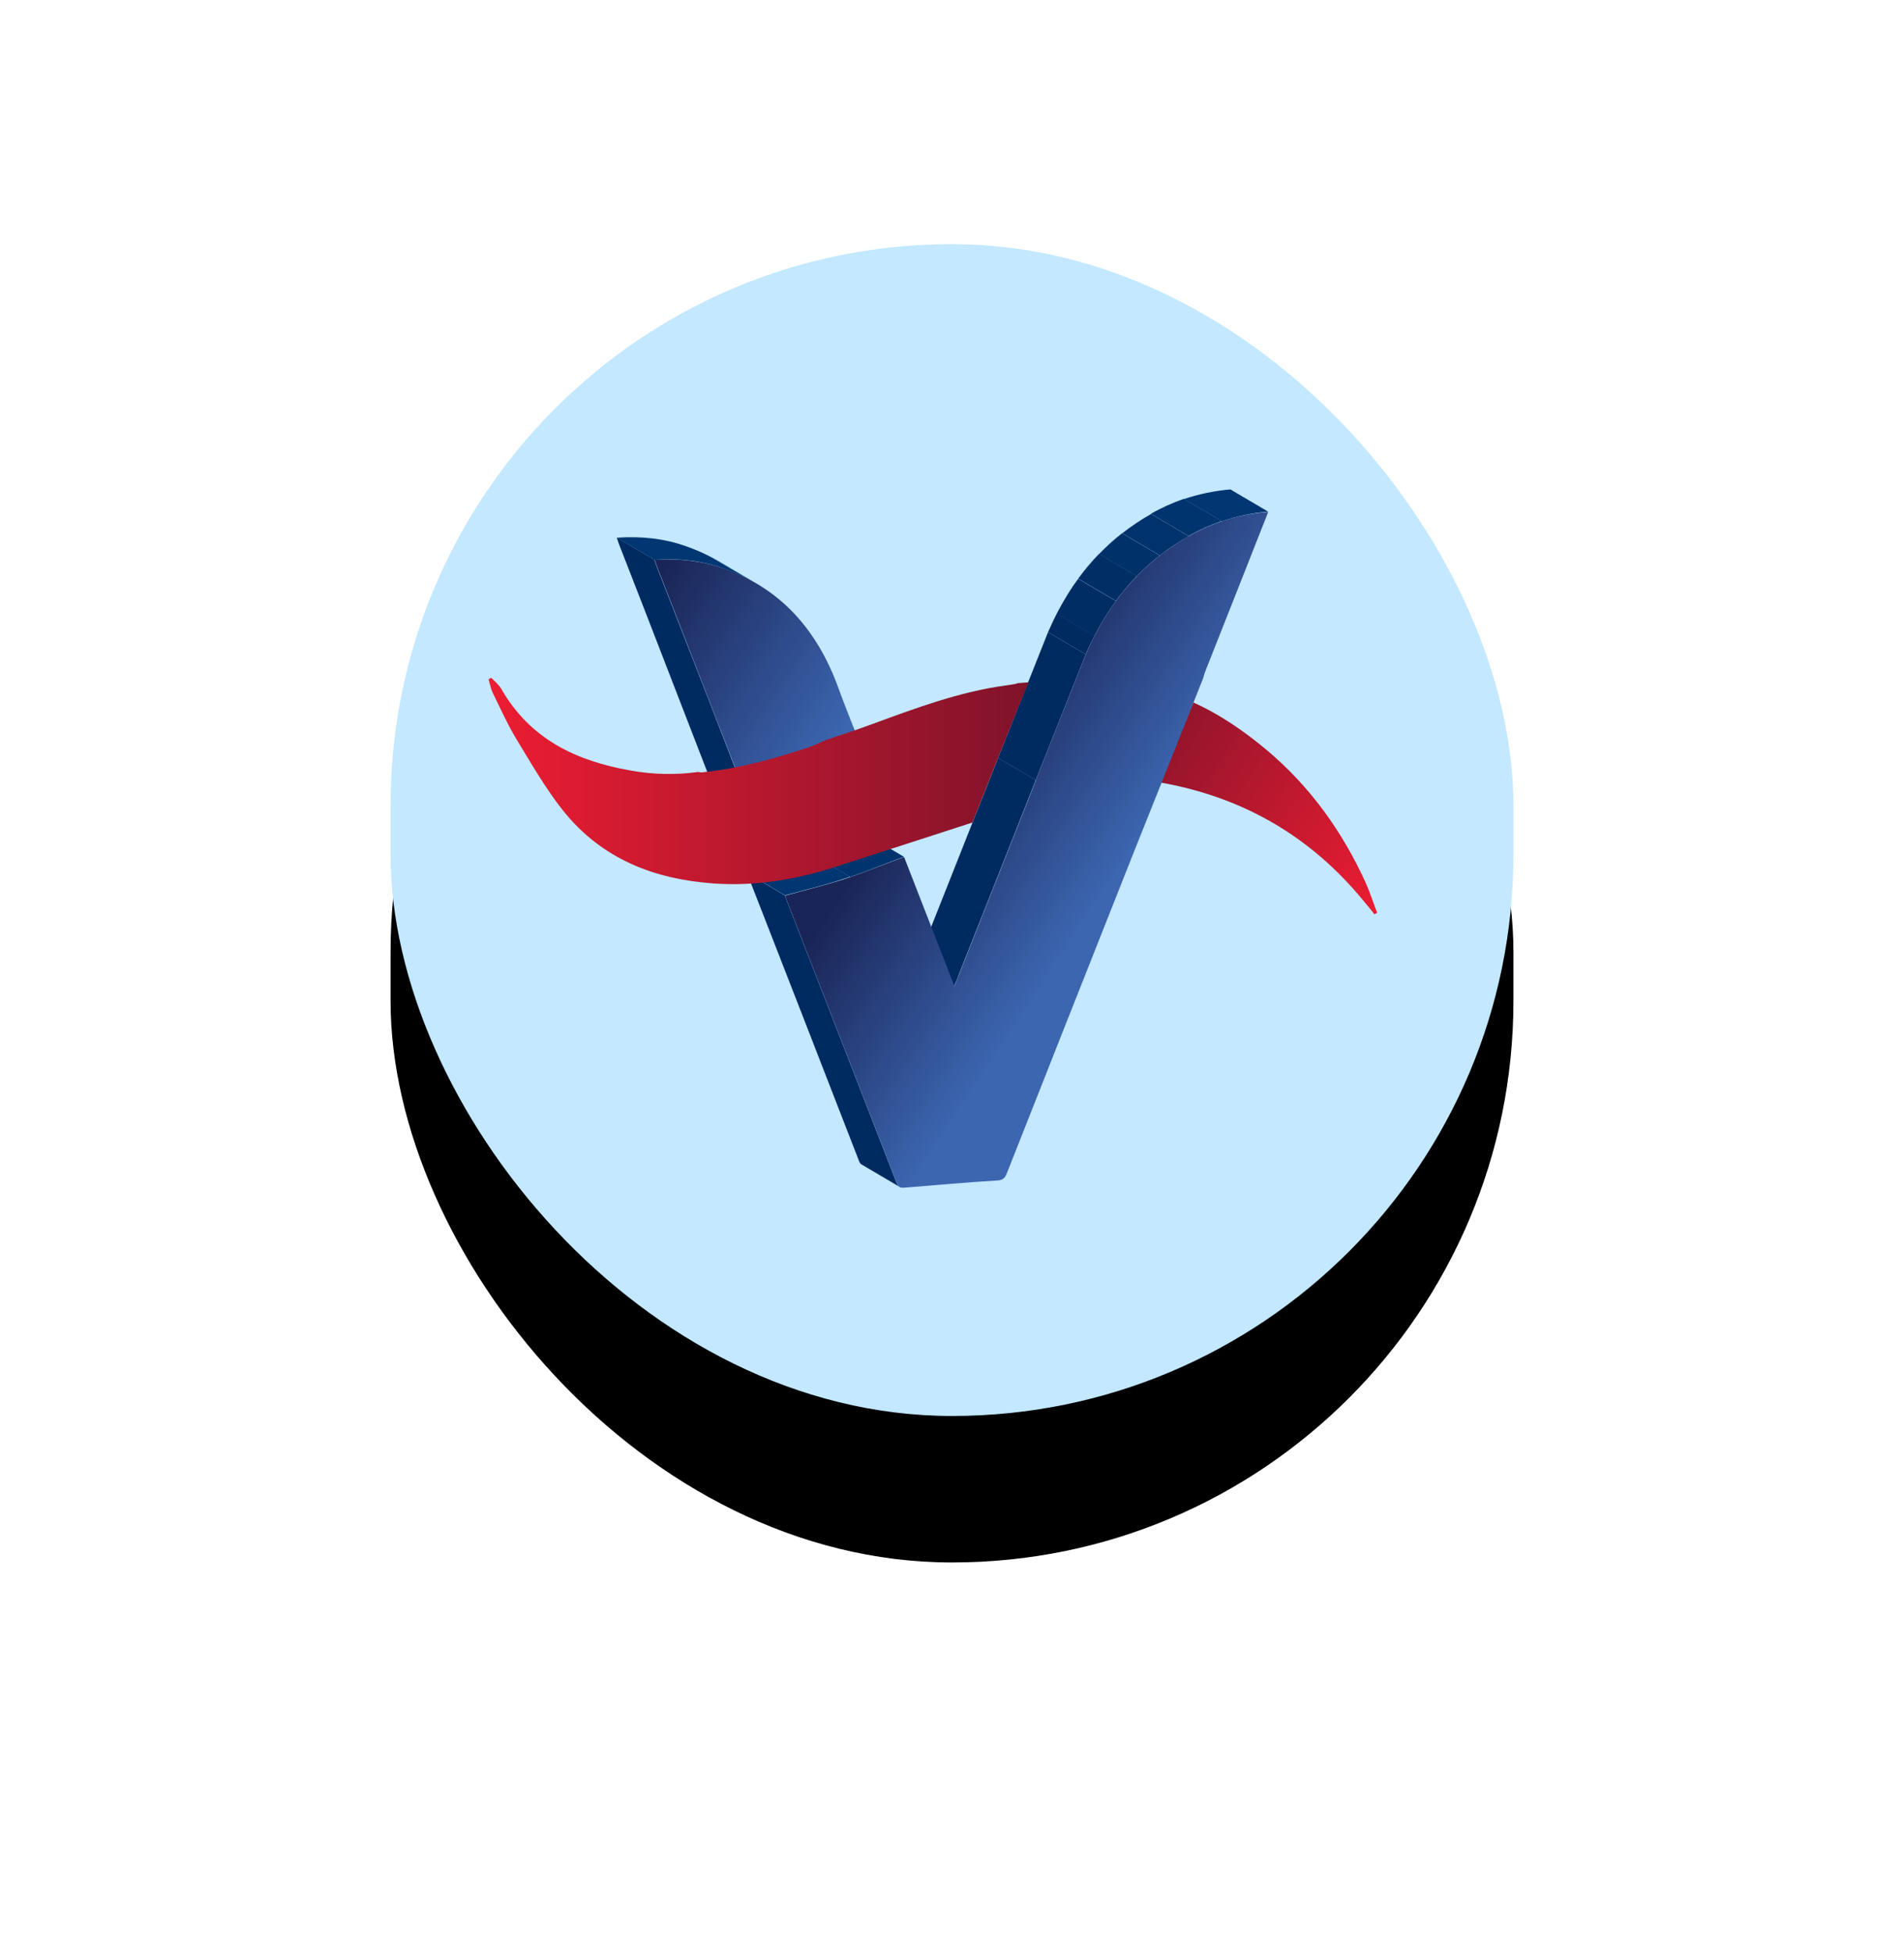 <svg xmlns="http://www.w3.org/2000/svg" xmlns:xlink="http://www.w3.org/1999/xlink" width="78" height="80" viewBox="0 0 78 80">
    <defs>
        <linearGradient id="ps575jjzvc" x1="110.89%" x2="-21.419%" y1="85.609%" y2=".839%">
            <stop offset="0%" stop-color="#ED1D32"/>
            <stop offset="100%" stop-color="#7F132A"/>
        </linearGradient>
        <linearGradient id="gkv9w1zwsd" x1="64.719%" x2="35.309%" y1="57.866%" y2="30.878%">
            <stop offset="0%" stop-color="#3C66B0"/>
            <stop offset="100%" stop-color="#1A2557"/>
        </linearGradient>
        <linearGradient id="xld1e67bje" x1="91.351%" x2="-5.554%" y1="86.887%" y2="19.633%">
            <stop offset="0%" stop-color="#3C66B0"/>
            <stop offset="100%" stop-color="#1A2557"/>
        </linearGradient>
        <linearGradient id="t7dkhrricf" x1="-.007%" x2="99.994%" y1="49.919%" y2="49.919%">
            <stop offset="0%" stop-color="#ED1D32"/>
            <stop offset="100%" stop-color="#7F132A"/>
        </linearGradient>
        <filter id="3ffc5fi8ga" width="217.4%" height="212.5%" x="-58.7%" y="-43.8%" filterUnits="objectBoundingBox">
            <feMorphology in="SourceAlpha" radius="2" result="shadowSpreadOuter1"/>
            <feOffset dy="6" in="shadowSpreadOuter1" result="shadowOffsetOuter1"/>
            <feGaussianBlur in="shadowOffsetOuter1" result="shadowBlurOuter1" stdDeviation="10"/>
            <feColorMatrix in="shadowBlurOuter1" values="0 0 0 0 0.533 0 0 0 0 0.533 0 0 0 0 0.533 0 0 0 0.364 0"/>
        </filter>
        <rect id="w3nj0bldub" width="46" height="48" x="0" y="0" rx="23"/>
    </defs>
    <g fill="none" fill-rule="evenodd" transform="translate(16 10)">
        <use fill="#000" filter="url(#3ffc5fi8ga)" xlink:href="#w3nj0bldub"/>
        <use fill="#C3E8FF" xlink:href="#w3nj0bldub"/>
        <g fill-rule="nonzero">
            <path fill="#002B61" d="M10.156 11.575l-1.178.053c-.74-1.904-1.846-4.779-2.586-6.683-.344-.887-.689-1.767-1.034-2.654-.029-.076-.057-.16-.093-.273l1.544.91.093.273c.345.887.69 1.767 1.035 2.655.747 1.911 1.487 3.815 2.22 5.719" transform="translate(4 10)"/>
            <path fill="url(#ps575jjzvc)" d="M8.454 7.471C7.484 5.332 6.155 3.49 4.396 2.01 3.462 1.229 2.478.546 1.379.053L.022 3.33c.136.023.272.045.409.076 3.132.637 5.775 2.177 7.88 4.725.164.197.33.395.488.6l.107-.069c-.158-.402-.28-.804-.452-1.19z" transform="translate(4 10) translate(27.51 8.723)"/>
            <g>
                <path fill="#002B61" d="M13.848 20.388l-1.544-.91c.086-.212.15-.371.215-.538l3.082-7.782c.014-.038.028-.076.035-.114l1.545.91c-.015.038-.022.076-.036.114l-3.082 7.782c-.057.167-.129.326-.215.538M17.188 11.954l-1.544-.91c.682-1.714 1.364-3.436 2.047-5.15l1.544.91c-.682 1.722-1.365 3.436-2.047 5.15" transform="translate(4 10) translate(5.243)"/>
                <g>
                    <path fill="#002B61" d="M1.566 6.804l-1.544-.91c.114-.258.23-.516.359-.759l1.544.91c-.13.25-.251.5-.36.759" transform="translate(4 10) translate(5.243) translate(17.67)"/>
                    <path fill="#002D64" d="M1.918 6.053l-1.545-.91c.266-.509.554-.994.884-1.434l1.544.91c-.323.44-.618.918-.883 1.434" transform="translate(4 10) translate(5.243) translate(17.67)"/>
                    <path fill="#002F66" d="M2.801 4.612l-1.544-.91c.266-.365.546-.698.855-1.017l1.544.91c-.302.319-.589.66-.855 1.017" transform="translate(4 10) translate(5.243) translate(17.67)"/>
                    <path fill="#003169" d="M3.656 3.603l-1.544-.91c.294-.304.61-.592.94-.85l1.545.91c-.33.258-.647.546-.941.85" transform="translate(4 10) translate(5.243) translate(17.67)"/>
                    <path fill="#00336B" d="M4.604 2.753l-1.544-.91c.373-.288.761-.554 1.185-.789l1.544.91c-.424.236-.819.494-1.185.79" transform="translate(4 10) translate(5.243) translate(17.67)"/>
                    <path fill="#00346E" d="M5.782 1.957l-1.544-.91.007-.008c.438-.25.89-.447 1.343-.607l1.544.91c-.46.16-.905.357-1.343.607 0 .008 0 .008-.007.008" transform="translate(4 10) translate(5.243) translate(17.67)"/>
                    <path fill="#003671" d="M7.14 1.35L5.594.44C6.205.235 6.838.106 7.491.046l1.545.91c-.654.053-1.286.19-1.897.394" transform="translate(4 10) translate(5.243) translate(17.67)"/>
                </g>
                <path fill="#002B61" d="M11.6 28.61l-1.544-.91c-.044-.022-.08-.068-.108-.144-1.516-3.906-3.031-7.805-4.554-11.703-.014-.038-.021-.076-.021-.084l1.544.91c.007.016.007.053.021.084 1.516 3.899 3.039 7.797 4.554 11.703.036.076.072.122.108.145" transform="translate(4 10) translate(5.243)"/>
                <g>
                    <path fill="#003671" d="M1.602 2.488l-1.545-.91c.82-.228 1.63-.417 2.435-.683.08-.023.158-.053.23-.076l1.544.91c-.079.023-.158.053-.23.076-.797.266-1.615.463-2.434.683" transform="translate(4 10) translate(5.243) translate(5.315 14.184)"/>
                    <path fill="#00346E" d="M4.274 1.737L2.729.827C3.455.584 4.173.288 4.927 0l1.544.91c-.754.28-1.472.577-2.197.827" transform="translate(4 10) translate(5.243) translate(5.315 14.184)"/>
                </g>
                <g>
                    <path fill="url(#gkv9w1zwsd)" d="M21.885 1.047c-1.91 1.077-3.31 2.708-4.23 4.854-.683 1.714-1.365 3.436-2.047 5.15-.015.038-.022.076-.036.114l-3.082 7.782c-.064.167-.129.326-.215.539-.704-1.813-1.386-3.565-2.061-5.294-.84.31-1.63.637-2.435.902-.805.258-1.616.455-2.435.683.007.015.007.053.021.083 1.516 3.899 3.039 7.798 4.554 11.704.065.174.165.182.309.174l1.94-.159c.624-.053 1.256-.099 1.888-.137.209-.015.295-.106.374-.31 1.752-4.438 3.505-8.875 5.265-13.312.488-1.229.984-2.45 1.472-3.679.438-1.1.87-2.192 1.307-3.292.022-.068.036-.144.058-.205.589-1.494 1.185-2.996 1.774-4.49.273-.69.538-1.373.826-2.093-1.15.083-2.227.402-3.247.986z" transform="translate(4 10) translate(5.243) translate(1.58 .91)"/>
                    <path fill="url(#xld1e67bje)" d="M8.195 9.019c-.222-.577-.46-1.153-.668-1.737-.883-2.443-2.42-4.111-4.697-4.908C1.932 2.064.99 1.957 0 2.025l.093.273c.345.888.69 1.768 1.035 2.655l2.22 5.72c.042 0 .085.007.136 0h.028c1.394-.259 2.737-.752 4.073-1.32.194-.1.402-.228.61-.334z" transform="translate(4 10) translate(5.243) translate(1.58 .91)"/>
                </g>
                <g>
                    <path fill="#003671" d="M1.573.963L.029.053c.998-.068 1.932.03 2.83.349.366.129.718.28 1.048.455l1.545.91c-.33-.174-.683-.326-1.05-.455-.89-.318-1.83-.425-2.829-.349" transform="translate(4 10) translate(5.243) translate(0 1.972)"/>
                    <path fill="#00346E" d="M5.459 1.767L3.914.857c.101.053.194.106.288.16l1.544.91c-.093-.061-.194-.114-.287-.16" transform="translate(4 10) translate(5.243) translate(0 1.972)"/>
                </g>
            </g>
            <path fill="url(#t7dkhrricf)" d="M15.68 9.678c-.611.228-1.236.425-1.854.638-.222.098-.445.204-.675.288-1.43.478-2.88.88-4.381 1.031-.058.008-.115-.007-.172-.015-.927.13-1.854.106-2.773-.06-2.183-.387-4.094-1.252-5.3-3.36-.101-.167-.266-.296-.403-.44l-.108.068c.058.182.087.371.166.538.308.63.596 1.275.955 1.874.618 1.016 1.214 2.063 1.946 2.98 1.588 1.98 3.742 2.792 6.134 2.966 1.702.122 3.369-.144 5-.675 1.745-.561 5.623-1.82 5.623-1.82s1.588-4.035 2.299-5.742c-.934.068-.015 0-.941.129-1.904.258-3.714.94-5.516 1.6z" transform="translate(4 10)"/>
        </g>
    </g>
</svg>
